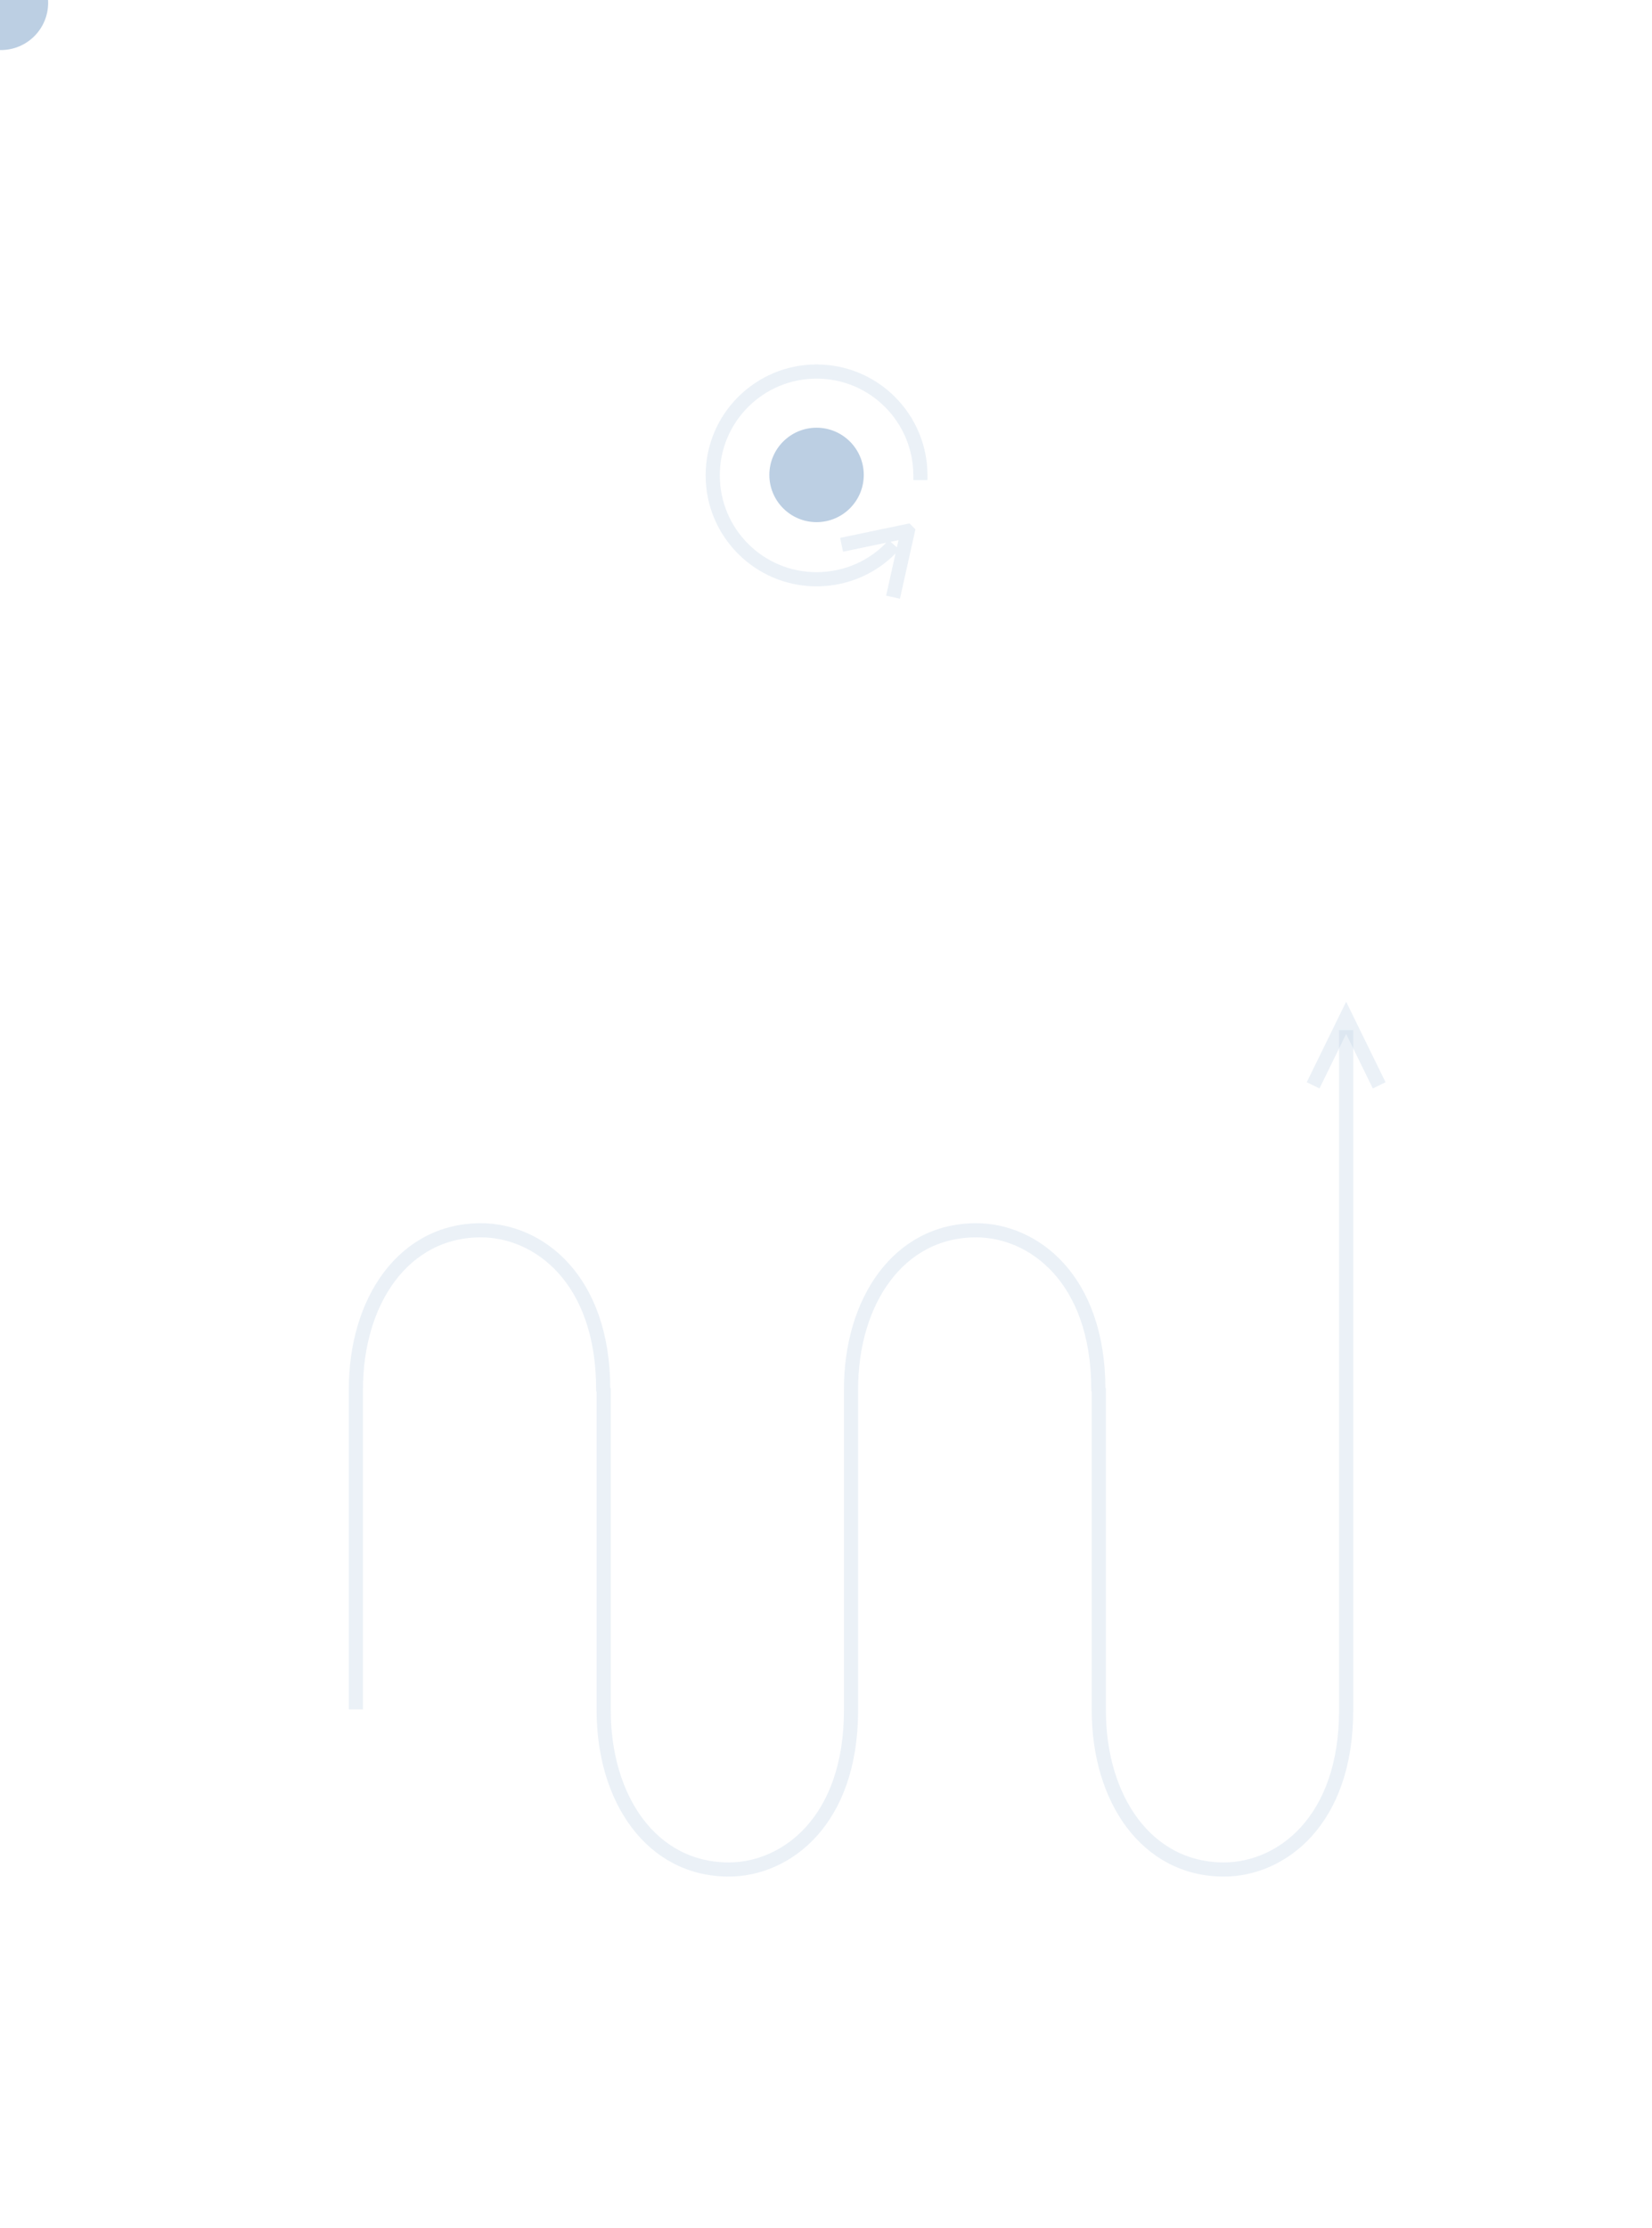 <?xml version="1.0" encoding="utf-8"?>
<!-- Generator: Adobe Illustrator 22.0.1, SVG Export Plug-In . SVG Version: 6.00 Build 0)  -->
<svg version="1.1" id="Layer_1" xmlns="http://www.w3.org/2000/svg" xmlns:xlink="http://www.w3.org/1999/xlink" x="0px" y="0px"
	 viewBox="0 0 350 471.9" style="enable-background:new 0 0 350 471.9;" xml:space="preserve">
<style type="text/css">
	.st0{fill:none;stroke:rgba(188, 207, 227, 0.3);stroke-width:3;stroke-miterlimit:10;}
	.st1{fill:none;stroke:rgba(188, 207, 227, 0.3);stroke-width:3;stroke-miterlimit:10;}
	.st2{fill:#BCCFE3;}
</style>
<path class="st0" d="M189.2,126.5l3.1-13.9l-0.1-0.1l-13.9,2.9 M189.4,115.4c-4,4.5-9.9,7.3-16.4,7.3c-12.2,0-22-9.9-22-22 c0-12.2,9.9-22,22-22c12.2,0,22,9.9,22,22v1"/>
<path class="st0" d="M292.2,229.9l-7-14.3l-7,14.3"/>
<circle class="st2" cx="173" cy="100.6" r="10"/>
    
<circle transform="translate(-285,-215)" class="st2" cx="285.2" cy="215.6" r="10">
    <animateTransform begin="space1.end" id="pause" dur="3s" type="translate" attributeType="XML" attributeName="transform"/>
    <animateMotion id="space1" dur="4s" begin="0; pause.end" fill="freeze" calcMode="linear" keyPoints="0;0.2;0.3;0.8;0.9;1" keyTimes="0;0.33;0.36;0.60;0.66;1" path="M75.4,362.1v-67.8c0-18.7,10.1-33.7,26.5-33.7c12.1,0,25.9,10.2,25.9,33.7l0.1,0.2v67.8 c0,18.7,10.1,33.7,26.5,33.7c12.1,0,25.9-10.2,25.9-33.7v-68c0-18.7,10.1-33.7,26.5-33.7c12.1,0,25.9,10.2,25.9,33.7l0.1,0.2v67.8 c0,18.7,10.1,33.7,26.5,33.7c12.1,0,25.9-10.2,25.9-33.7V218.2"></animateMotion>
</circle>
<path class="st1" d="M75.4,362.1v-67.8c0-18.7,10.1-33.7,26.5-33.7c12.1,0,25.9,10.2,25.9,33.7l0.1,0.2v67.8 c0,18.7,10.1,33.7,26.5,33.7c12.1,0,25.9-10.2,25.9-33.7v-68c0-18.7,10.1-33.7,26.5-33.7c12.1,0,25.9,10.2,25.9,33.7l0.1,0.2v67.8 c0,18.7,10.1,33.7,26.5,33.7c12.1,0,25.9-10.2,25.9-33.7V218.2"/>
</svg>
